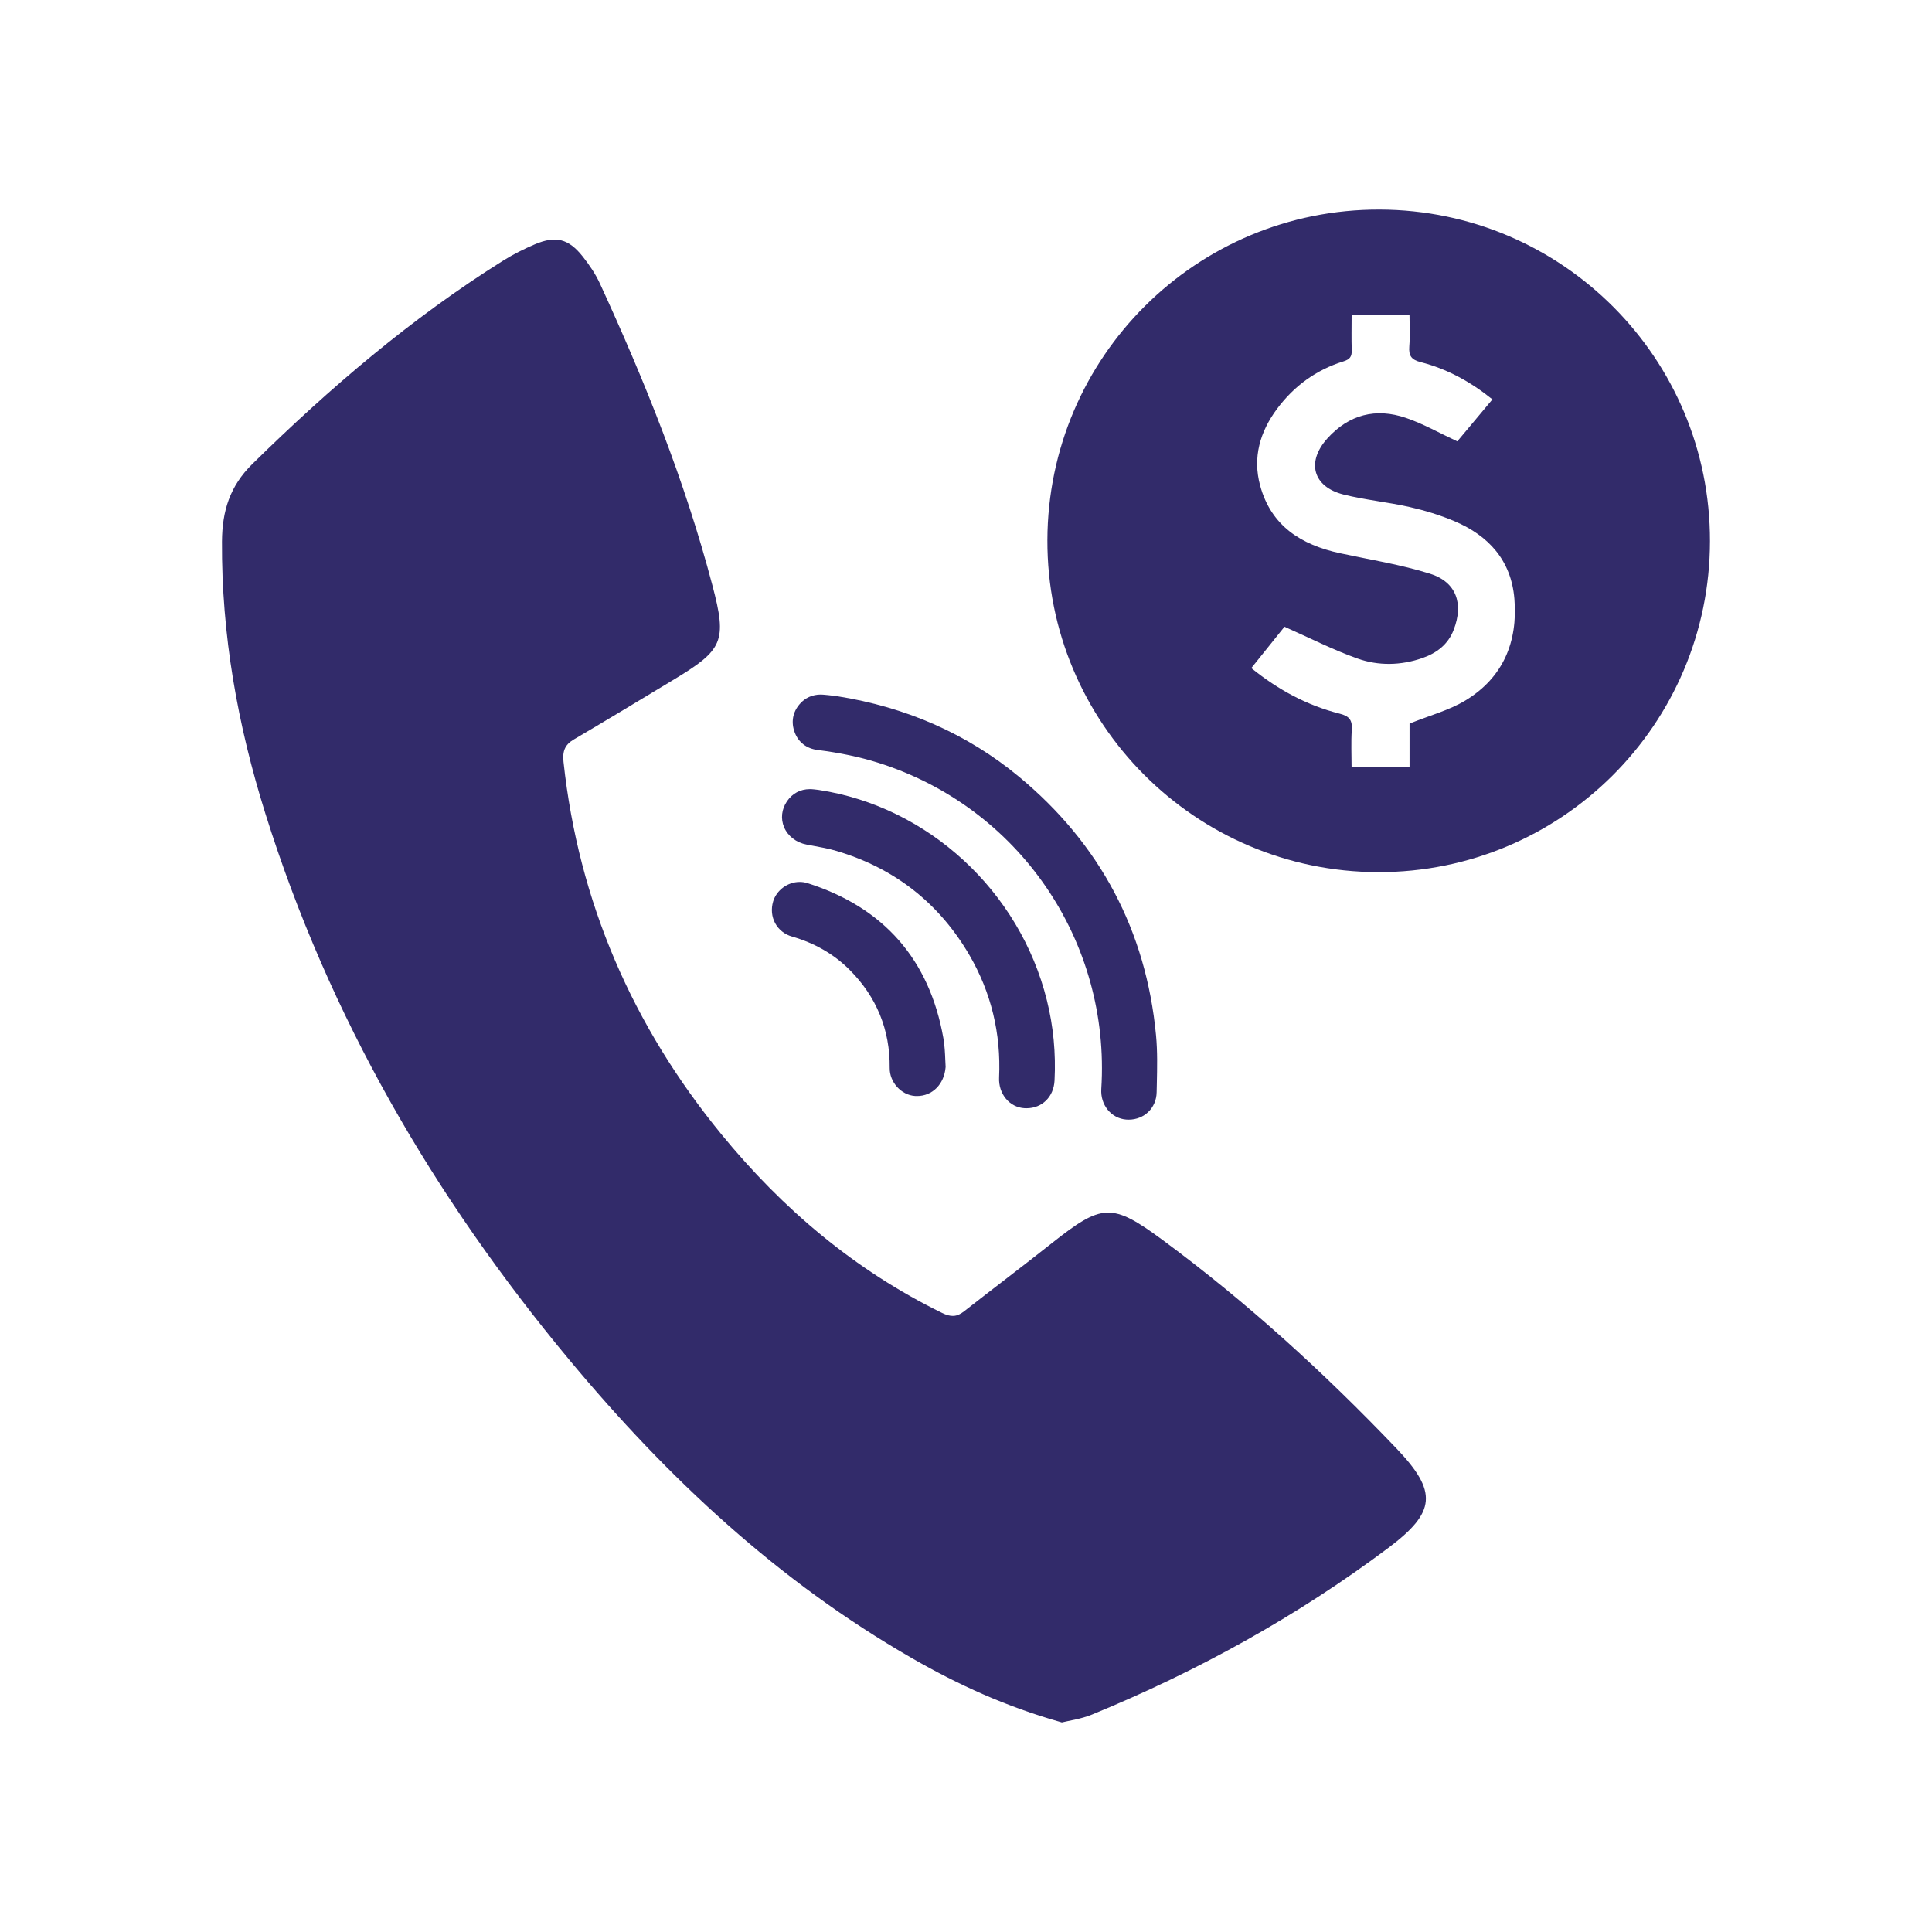 <svg xmlns="http://www.w3.org/2000/svg" xmlns:xlink="http://www.w3.org/1999/xlink" id="Layer_1" x="0px" y="0px" viewBox="0 0 400 400" style="enable-background:new 0 0 400 400;" xml:space="preserve"><style type="text/css">	.st0{fill:#322B6A;}	.st1{fill-rule:evenodd;clip-rule:evenodd;fill:#322B6A;}</style><g>	<path class="st0" d="M240.78,256.78c-10.61-7.84-12.61-7.62-23.04,0.63c-6.01,4.76-12.13,9.37-18.16,14.1  c-1.52,1.2-2.76,1.18-4.53,0.32c-18.04-8.83-33.02-21.52-45.65-36.94c-18.42-22.47-29.6-48.12-32.73-77.14  c-0.23-2.15,0.22-3.53,2.13-4.65c6.88-4.04,13.7-8.18,20.54-12.3c10.38-6.25,11.23-7.98,8.15-19.63  c-5.68-21.59-13.97-42.22-23.28-62.46c-0.91-1.98-2.18-3.85-3.54-5.57c-2.93-3.72-5.61-4.4-9.95-2.55c-2.21,0.94-4.4,2.03-6.44,3.3  C85.22,65.82,68.26,80.33,52.25,96.06c-4.65,4.57-6.25,9.71-6.29,16.05c-0.11,19.3,3.24,38.01,8.98,56.32  c13.18,42.08,34.91,79.45,63.02,113.22c20.28,24.37,43.2,45.77,70.87,61.67c9.49,5.45,19.38,10.01,31.02,13.29  c1.47-0.38,3.98-0.7,6.24-1.63c21.86-8.97,42.42-20.32,61.34-34.5c9.88-7.41,10.26-11.62,1.7-20.59  C274.17,284.23,258.21,269.65,240.78,256.78z"></path>	<path class="st0" d="M169.3,155.28c4.6,0.58,8.66,1.43,12.42,2.61c29.21,9.15,48.25,36.94,46.29,67.57  c-0.21,3.31,2.06,6.09,5.16,6.33c0.17,0.01,0.34,0.02,0.5,0.02c3.25,0,5.74-2.43,5.8-5.66l0.04-1.77c0.07-3.29,0.15-6.7-0.17-10.06  c-2.05-21.62-11.61-39.64-28.41-53.54c-10.63-8.8-23.28-14.39-37.68-16.65l-0.82-0.1c-0.64-0.08-1.27-0.15-1.91-0.2  c-0.2-0.02-0.4-0.03-0.59-0.03c-1.74,0-3.25,0.68-4.36,1.97c-1.47,1.69-1.83,3.79-1.02,5.9C165.33,153.71,167.02,155,169.3,155.28z  "></path>	<path class="st0" d="M167,174.86l1.17,0.22c1.76,0.32,3.41,0.62,5.02,1.1c11.96,3.54,21.21,10.77,27.48,21.5  c4.52,7.74,6.6,16.28,6.18,25.41c-0.16,3.39,2.16,6.18,5.27,6.35c0.13,0.01,0.26,0.01,0.38,0.01c3.26,0,5.66-2.36,5.83-5.74  c0.29-5.63-0.24-11.21-1.58-16.59c-5.6-22.61-24.55-40.12-47.23-43.57l-0.39-0.05c-0.35-0.04-0.71-0.09-1.06-0.11  c-0.13-0.01-0.25-0.01-0.38-0.01c-1.99,0-3.63,0.88-4.76,2.53c-1.11,1.64-1.33,3.58-0.6,5.34  C163.11,173.11,164.86,174.46,167,174.86z"></path>	<path class="st0" d="M163.97,193.9c4.7,1.35,8.73,3.67,11.96,6.92c5.57,5.59,8.35,12.42,8.27,20.28c-0.03,2.96,2.38,5.62,5.26,5.81  c0.13,0.01,0.27,0.01,0.4,0.01c3.18,0,5.61-2.44,5.91-5.93l0.01-0.16l-0.01-0.16c-0.03-0.36-0.04-0.79-0.06-1.26  c-0.05-1.29-0.12-2.89-0.4-4.5c-2.88-16.25-12.34-27.04-28.11-32.06c-0.53-0.17-1.08-0.25-1.64-0.25c-2.48,0-4.79,1.7-5.49,4.04  c-0.46,1.55-0.31,3.16,0.43,4.52C161.23,192.49,162.46,193.47,163.97,193.9z"></path>	<path class="st0" d="M285.66,43.39c-37.91-0.12-68.69,30.48-68.81,68.42c-0.12,37.86,30.58,68.69,68.48,68.76  c37.9,0.07,68.66-30.62,68.7-68.53C354.09,74.22,323.5,43.51,285.66,43.39z M303.39,145.03c-3.37,2.04-7.35,3.08-11.56,4.78  c0,2.61,0,5.71,0,9c-3.96,0-7.78,0-12,0c0-2.52-0.13-5.1,0.04-7.66c0.14-2.02-0.45-2.88-2.53-3.4c-6.68-1.69-12.65-4.89-18.27-9.43  c2.47-3.08,4.87-6.07,6.87-8.56c5.22,2.31,10.06,4.79,15.14,6.59c4.34,1.53,8.95,1.44,13.39-0.1c2.98-1.04,5.34-2.81,6.51-5.88  c2.07-5.4,0.54-9.88-4.91-11.59c-6.06-1.9-12.4-2.9-18.63-4.24c-8.01-1.73-14.26-5.62-16.54-14c-1.59-5.84-0.03-11.16,3.52-15.92  c3.52-4.72,8.1-8.05,13.73-9.8c1.3-0.41,1.75-0.96,1.71-2.27c-0.08-2.42-0.02-4.84-0.02-7.41c4.08,0,7.9,0,11.98,0  c0,2.24,0.13,4.42-0.04,6.57c-0.15,1.91,0.39,2.77,2.37,3.27c5.43,1.39,10.27,4.03,14.84,7.71c-2.55,3.05-5.02,5.99-7.27,8.69  c-3.69-1.71-7.05-3.64-10.64-4.86c-6.22-2.12-11.79-0.71-16.27,4.26c-4.39,4.87-2.99,10.02,3.37,11.61  c4.47,1.12,9.11,1.55,13.62,2.57c3.18,0.72,6.35,1.68,9.34,2.95c7.09,3,11.74,8.13,12.4,16.08  C314.27,132.91,311.2,140.3,303.39,145.03z"></path></g></svg>
